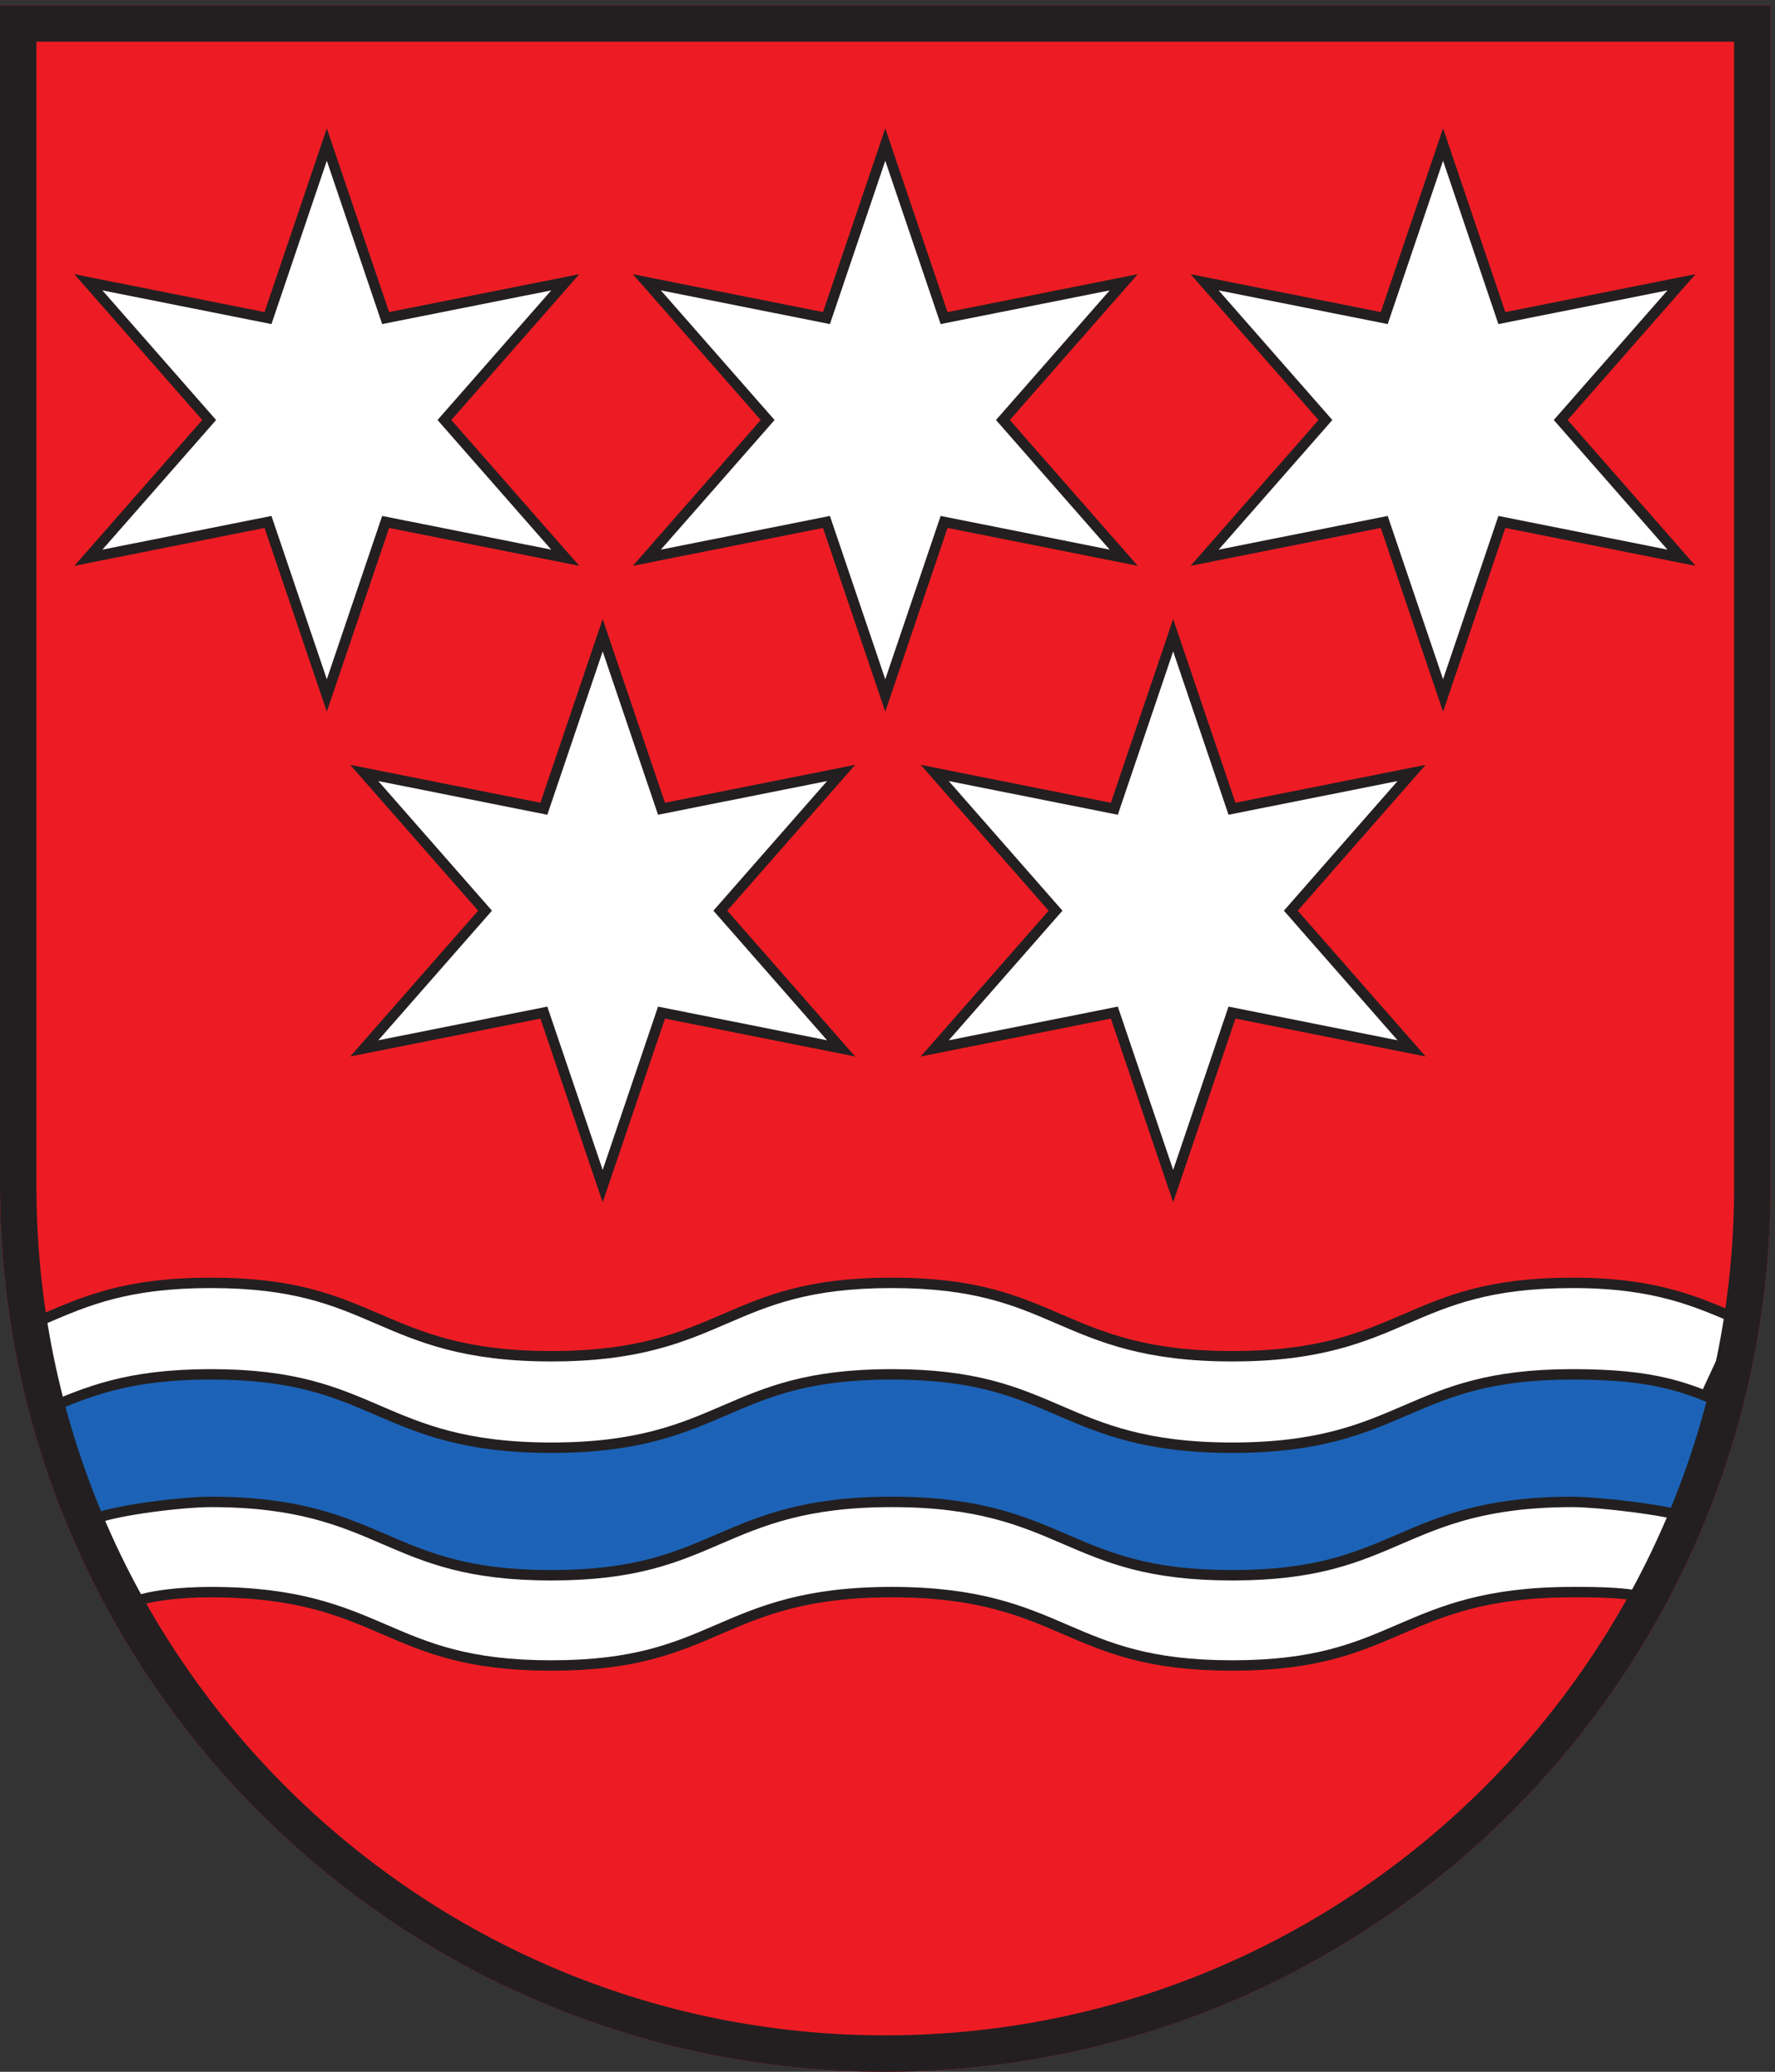 <svg xmlns="http://www.w3.org/2000/svg" height="264.573" width="226.773" xml:space="preserve"><rect width="100%" height="100%" fill="#333333" stroke="none"/><path style="fill:#ed1c24;fill-opacity:1;fill-rule:evenodd;stroke:none" d="M0 1984.25V850.391C0 380.73 380.734 0 850.391 0c469.669 0 850.399 380.73 850.399 850.391V1984.25H0" transform="matrix(.133 0 0 -.133 0 264.573)"/><path style="fill:#fff;fill-opacity:1;fill-rule:nonzero;stroke:none" d="M31.945 718.219c4.242 1.793 5.934 2.851 10.114 4.652 41.328 17.809 80.375 34.641 160.558 34.641 80.188 0 119.235-16.832 160.567-34.641 40.875-17.609 83.125-35.82 166.453-35.82 83.32 0 125.582 18.211 166.445 35.82 41.336 17.809 80.379 34.641 160.566 34.641 80.184 0 119.239-16.832 160.572-34.641 40.87-17.609 83.13-35.82 166.46-35.82 83.33 0 125.59 18.199 166.47 35.82 41.34 17.809 80.39 34.641 160.6 34.641 80.2 0 119.85-18.352 161.19-36.172l-47.5-102.168c-21.67 8.34-90.61 15.859-113.69 15.859-83.34 0-125.62-18.211-166.49-35.812-41.33-17.821-80.39-34.637-160.58-34.637-80.2 0-119.24 16.816-160.58 34.637-40.866 17.601-83.131 35.812-166.452 35.812-83.32 0-125.578-18.211-166.441-35.812-41.34-17.821-80.387-34.637-160.57-34.637-80.184 0-119.235 16.816-160.574 34.637-40.864 17.601-83.118 35.812-166.446 35.812-28.762 0-129.008-7.859-144.008-19.519L31.945 718.219" transform="matrix(.133 0 0 -.133 0 264.573)"/><path style="fill:none;stroke:#231f20;stroke-width:10;stroke-linecap:butt;stroke-linejoin:miter;stroke-miterlimit:10;stroke-dasharray:none;stroke-opacity:1" d="M31.945 718.219c4.242 1.793 5.934 2.851 10.114 4.652 41.328 17.809 80.375 34.641 160.558 34.641 80.188 0 119.235-16.832 160.567-34.641 40.875-17.609 83.125-35.82 166.453-35.82 83.32 0 125.582 18.211 166.445 35.82 41.336 17.809 80.379 34.641 160.566 34.641 80.184 0 119.239-16.832 160.572-34.641 40.87-17.609 83.13-35.82 166.46-35.82 83.33 0 125.59 18.199 166.47 35.82 41.34 17.809 80.39 34.641 160.6 34.641 80.2 0 119.85-18.352 161.19-36.172l-47.5-102.168c-21.67 8.34-90.61 15.859-113.69 15.859-83.34 0-125.62-18.211-166.49-35.812-41.33-17.821-80.39-34.637-160.58-34.637-80.2 0-119.24 16.816-160.58 34.637-40.866 17.601-83.131 35.812-166.452 35.812-83.32 0-125.578-18.211-166.441-35.812-41.34-17.821-80.387-34.637-160.57-34.637-80.184 0-119.235 16.816-160.574 34.637-40.864 17.601-83.118 35.812-166.446 35.812-28.762 0-129.008-7.859-144.008-19.519z" transform="matrix(.133 0 0 -.133 0 264.573)"/><path style="fill:#fff;fill-opacity:1;fill-rule:nonzero;stroke:none" d="M64.348 557.809c4.242 1.8 58.086 25.242 138.269 25.242 80.188 0 119.235-16.821 160.567-34.629 40.875-17.613 83.125-35.832 166.453-35.832 83.32 0 125.582 18.219 166.445 35.832 41.336 17.808 80.379 34.629 160.566 34.629 80.184 0 119.239-16.821 160.572-34.629 40.87-17.613 83.13-35.832 166.46-35.832 83.33 0 125.59 18.211 166.47 35.832 41.34 17.808 80.39 34.629 160.6 34.629 80.2 0 80.34-10.699 121.68-28.512l-41.46-102.098c-21.67 8.329-57.14 8.129-80.22 8.129-83.34 0-125.62-18.199-166.49-35.808-41.33-17.813-80.39-34.641-160.58-34.641-80.2 0-119.24 16.828-160.58 34.641-40.866 17.609-83.131 35.808-166.452 35.808-83.32 0-125.578-18.199-166.441-35.808-41.34-17.813-80.387-34.641-160.57-34.641-80.184 0-119.235 16.828-160.574 34.641-40.864 17.609-83.118 35.808-166.446 35.808-28.762 0-69.844-3.398-84.844-15.058L64.348 557.809" transform="matrix(.133 0 0 -.133 0 264.573)"/><path style="fill:none;stroke:#231f20;stroke-width:10;stroke-linecap:butt;stroke-linejoin:miter;stroke-miterlimit:10;stroke-dasharray:none;stroke-opacity:1" d="M64.348 557.809c4.242 1.8 58.086 25.242 138.269 25.242 80.188 0 119.235-16.821 160.567-34.629 40.875-17.613 83.125-35.832 166.453-35.832 83.32 0 125.582 18.219 166.445 35.832 41.336 17.808 80.379 34.629 160.566 34.629 80.184 0 119.239-16.821 160.572-34.629 40.87-17.613 83.13-35.832 166.46-35.832 83.33 0 125.59 18.211 166.47 35.832 41.34 17.808 80.39 34.629 160.6 34.629 80.2 0 80.34-10.699 121.68-28.512l-41.46-102.098c-21.67 8.329-57.14 8.129-80.22 8.129-83.34 0-125.62-18.199-166.49-35.808-41.33-17.813-80.39-34.641-160.58-34.641-80.2 0-119.24 16.828-160.58 34.641-40.866 17.609-83.131 35.808-166.452 35.808-83.32 0-125.578-18.199-166.441-35.808-41.34-17.813-80.387-34.641-160.57-34.641-80.184 0-119.235 16.828-160.574 34.641-40.864 17.609-83.118 35.808-166.446 35.808-28.762 0-69.844-3.398-84.844-15.058z" transform="matrix(.133 0 0 -.133 0 264.573)"/><path style="fill:#1c63b7;fill-opacity:1;fill-rule:nonzero;stroke:none" d="M42.059 635.051c4.246 1.777-4.18-1.801 0 0 41.328 17.808 80.375 34.621 160.558 34.621 80.188 0 119.235-16.813 160.567-34.621 40.875-17.61 83.125-35.821 166.453-35.821 83.32 0 125.582 18.211 166.445 35.821 41.336 17.808 80.379 34.621 160.566 34.621 80.184 0 119.239-16.813 160.572-34.621 40.87-17.61 83.13-35.821 166.46-35.821 83.33 0 125.59 18.2 166.47 35.821 41.34 17.808 80.39 34.621 160.6 34.621 80.2 0 109.52-12.66 150.86-30.461l-37.17-107.871c-21.67 8.332-90.61 15.851-113.69 15.851-83.34 0-125.62-18.203-166.49-35.812-41.33-17.809-80.39-34.617-160.58-34.617-80.2 0-119.24 16.808-160.58 34.617-40.866 17.609-83.131 35.812-166.452 35.812-83.32 0-125.578-18.203-166.441-35.812-41.34-17.809-80.387-34.617-160.57-34.617-80.184 0-119.235 16.808-160.574 34.617-40.864 17.609-83.118 35.812-166.446 35.812-28.762 0-106.508-9.179-121.508-20.851L42.06 635.051" transform="matrix(.133 0 0 -.133 0 264.573)"/><path style="fill:none;stroke:#231f20;stroke-width:10;stroke-linecap:butt;stroke-linejoin:miter;stroke-miterlimit:10;stroke-dasharray:none;stroke-opacity:1" d="M42.059 635.051c4.246 1.777-4.18-1.801 0 0 41.328 17.808 80.375 34.621 160.558 34.621 80.188 0 119.235-16.813 160.567-34.621 40.875-17.61 83.125-35.821 166.453-35.821 83.32 0 125.582 18.211 166.445 35.821 41.336 17.808 80.379 34.621 160.566 34.621 80.184 0 119.239-16.813 160.572-34.621 40.87-17.61 83.13-35.821 166.46-35.821 83.33 0 125.59 18.2 166.47 35.821 41.34 17.808 80.39 34.621 160.6 34.621 80.2 0 109.52-12.66 150.86-30.461l-37.17-107.871c-21.67 8.332-90.61 15.851-113.69 15.851-83.34 0-125.62-18.203-166.49-35.812-41.33-17.809-80.39-34.617-160.58-34.617-80.2 0-119.24 16.808-160.58 34.617-40.866 17.609-83.131 35.812-166.452 35.812-83.32 0-125.578-18.203-166.441-35.812-41.34-17.809-80.387-34.617-160.57-34.617-80.184 0-119.235 16.808-160.574 34.617-40.864 17.609-83.118 35.812-166.446 35.812-28.762 0-106.508-9.179-121.508-20.851z" transform="matrix(.133 0 0 -.133 0 264.573)"/><path style="fill:#fff;fill-opacity:1;fill-rule:nonzero;stroke:none" d="m257.434 1683.86 56.504 166.6 56.503-166.6 172.539 34.37-116.039-132.24 116.039-132.24-172.539 34.37-56.503-166.61-56.504 166.61-172.54-34.37 116.04 132.24-116.04 132.24 172.54-34.37" transform="matrix(.133 0 0 -.133 0 264.573)"/><path style="fill:none;stroke:#231f20;stroke-width:10;stroke-linecap:butt;stroke-linejoin:miter;stroke-miterlimit:10;stroke-dasharray:none;stroke-opacity:1" d="m257.434 1683.86 56.504 166.6 56.503-166.6 172.539 34.37-116.039-132.24 116.039-132.24-172.539 34.37-56.503-166.61-56.504 166.61-172.54-34.37 116.04 132.24-116.04 132.24z" transform="matrix(.133 0 0 -.133 0 264.573)"/><path style="fill:#fff;fill-opacity:1;fill-rule:nonzero;stroke:none" d="m793.895 1683.86 56.496 166.6 56.5-166.6 172.549 34.37-116.045-132.24 116.045-132.24-172.549 34.37-56.5-166.61-56.496 166.61-172.547-34.37 116.043 132.24-116.043 132.24 172.547-34.37" transform="matrix(.133 0 0 -.133 0 264.573)"/><path style="fill:none;stroke:#231f20;stroke-width:10;stroke-linecap:butt;stroke-linejoin:miter;stroke-miterlimit:10;stroke-dasharray:none;stroke-opacity:1" d="m793.895 1683.86 56.496 166.6 56.5-166.6 172.549 34.37-116.045-132.24 116.045-132.24-172.549 34.37-56.5-166.61-56.496 166.61-172.547-34.37 116.043 132.24-116.043 132.24z" transform="matrix(.133 0 0 -.133 0 264.573)"/><path style="fill:#fff;fill-opacity:1;fill-rule:nonzero;stroke:none" d="m1329.69 1683.86 56.51 166.6 56.49-166.6 172.55 34.37-116.04-132.24 116.04-132.24-172.55 34.37-56.49-166.61-56.51 166.61-172.54-34.37 116.04 132.24-116.04 132.24 172.54-34.37" transform="matrix(.133 0 0 -.133 0 264.573)"/><path style="fill:none;stroke:#231f20;stroke-width:10;stroke-linecap:butt;stroke-linejoin:miter;stroke-miterlimit:10;stroke-dasharray:none;stroke-opacity:1" d="m1329.69 1683.86 56.51 166.6 56.49-166.6 172.55 34.37-116.04-132.24 116.04-132.24-172.55 34.37-56.49-166.61-56.51 166.61-172.54-34.37 116.04 132.24-116.04 132.24z" transform="matrix(.133 0 0 -.133 0 264.573)"/><path style="fill:#fff;fill-opacity:1;fill-rule:nonzero;stroke:none" d="m1070.44 1212.73 56.5 166.62 56.5-166.62 172.55 34.38-116.04-132.24 116.04-132.241L1183.44 1017l-56.5-166.609-56.5 166.609-172.542-34.371 116.042 132.241-116.042 132.24 172.542-34.38" transform="matrix(.133 0 0 -.133 0 264.573)"/><path style="fill:none;stroke:#231f20;stroke-width:10;stroke-linecap:butt;stroke-linejoin:miter;stroke-miterlimit:10;stroke-dasharray:none;stroke-opacity:1" d="m1070.44 1212.73 56.5 166.62 56.5-166.62 172.55 34.38-116.04-132.24 116.04-132.241L1183.44 1017l-56.5-166.609-56.5 166.609-172.542-34.371 116.042 132.241-116.042 132.24z" transform="matrix(.133 0 0 -.133 0 264.573)"/><path style="fill:#fff;fill-opacity:1;fill-rule:nonzero;stroke:none" d="m522.434 1212.73 56.504 166.62 56.503-166.62 172.539 34.38-116.039-132.24L807.98 982.629 635.441 1017l-56.503-166.609L522.434 1017l-172.539-34.371 116.039 132.241-116.039 132.24 172.539-34.38" transform="matrix(.133 0 0 -.133 0 264.573)"/><path style="fill:none;stroke:#231f20;stroke-width:10;stroke-linecap:butt;stroke-linejoin:miter;stroke-miterlimit:10;stroke-dasharray:none;stroke-opacity:1" d="m522.434 1212.73 56.504 166.62 56.503-166.62 172.539 34.38-116.039-132.24L807.98 982.629 635.441 1017l-56.503-166.609L522.434 1017l-172.539-34.371 116.039 132.241-116.039 132.24z" transform="matrix(.133 0 0 -.133 0 264.573)"/><path style="fill:#231f20;fill-opacity:1;fill-rule:nonzero;stroke:none" d="M1700.79 1984.25H0V850.391C0 380.73 380.734 0 850.391 0c469.669 0 850.399 380.73 850.399 850.391V1984.25zm-35-35V850.391C1665.79 400.781 1300.01 35 850.391 35 400.781 35 35 400.781 35 850.391V1949.25h1630.79" transform="matrix(.133 0 0 -.133 0 264.573)"/></svg>